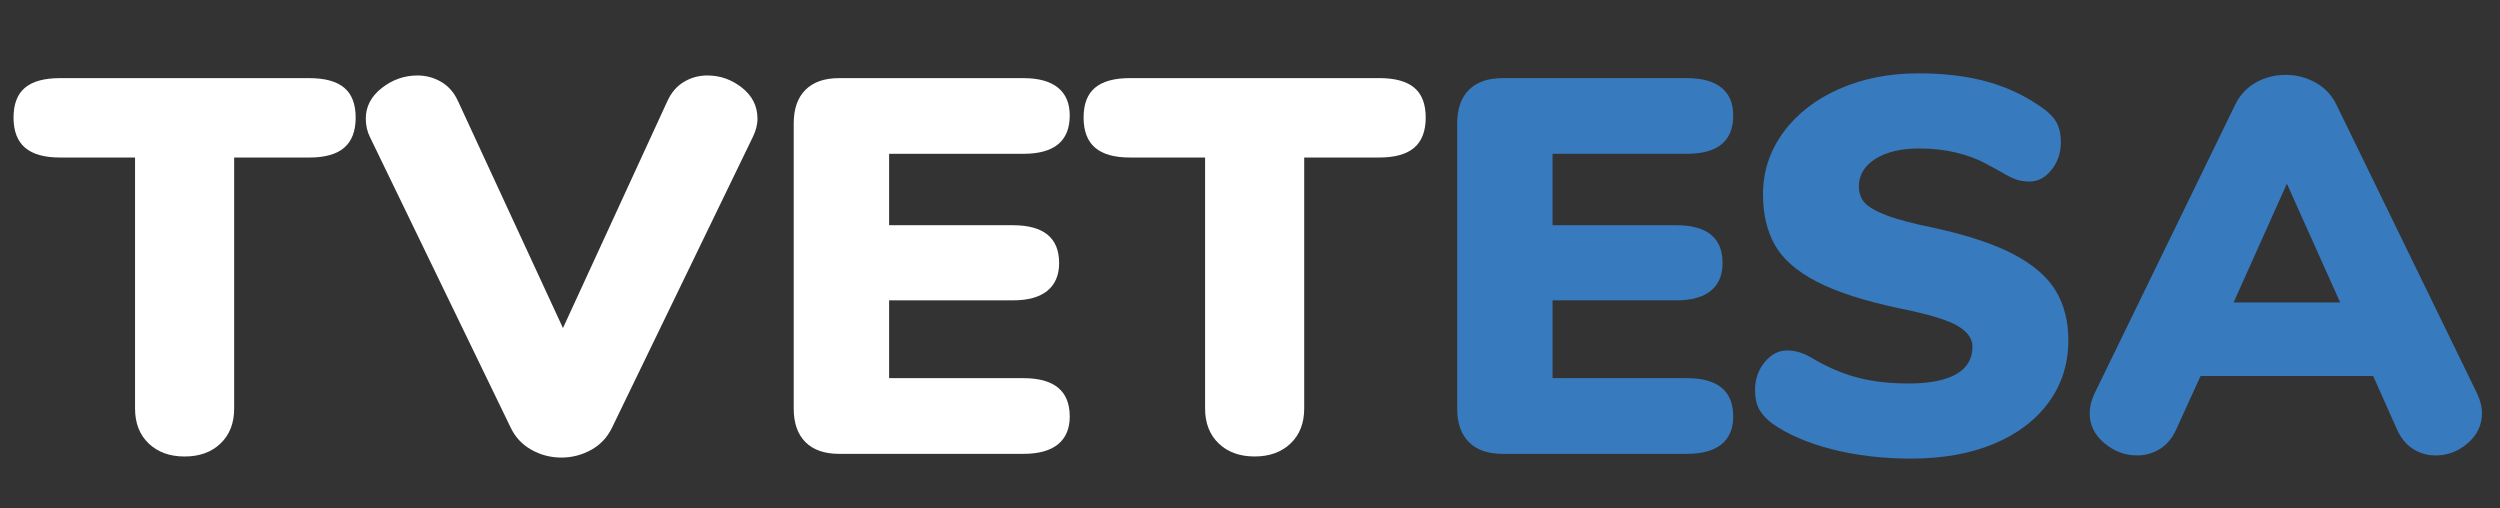 <?xml version="1.0" encoding="utf-8"?>
<!-- Generator: Adobe Illustrator 16.0.0, SVG Export Plug-In . SVG Version: 6.00 Build 0)  -->
<!DOCTYPE svg PUBLIC "-//W3C//DTD SVG 1.1//EN" "http://www.w3.org/Graphics/SVG/1.1/DTD/svg11.dtd">
<svg version="1.1" id="Layer_1" xmlns="http://www.w3.org/2000/svg" xmlns:xlink="http://www.w3.org/1999/xlink" x="0px" y="0px"
	 width="112.591px" height="22.901px" viewBox="0 0 112.591 22.901" enable-background="new 0 0 112.591 22.901"
	 xml:space="preserve">
<rect x="0" y="0" width="112.591" height="22.901" fill="#333333" stroke="none"/>
<g>
	<path fill="#FFFFFF" d="M6.694,19.971c-0.408-0.392-0.612-0.916-0.612-1.572V7.094H2.698c-0.704,0-1.228-0.147-1.572-0.444
		C0.782,6.354,0.61,5.903,0.61,5.294c0-0.608,0.172-1.056,0.516-1.344C1.47,3.663,1.994,3.519,2.698,3.519h11.232
		c0.704,0,1.228,0.144,1.572,0.432c0.344,0.288,0.516,0.736,0.516,1.344c0,0.608-0.172,1.06-0.516,1.356
		c-0.344,0.296-0.868,0.444-1.572,0.444h-3.384v11.304c0,0.656-0.204,1.181-0.612,1.572c-0.408,0.392-0.948,0.588-1.62,0.588
		S7.103,20.362,6.694,19.971z"/>
	<path fill="#FFFFFF" d="M30.802,3.687c0.32-0.192,0.672-0.288,1.056-0.288c0.576,0,1.096,0.184,1.56,0.552
		c0.464,0.368,0.696,0.832,0.696,1.392c0,0.272-0.072,0.552-0.216,0.84l-6.336,13.08c-0.208,0.432-0.52,0.764-0.936,0.996
		c-0.417,0.231-0.864,0.348-1.344,0.348s-0.928-0.116-1.344-0.348c-0.417-0.232-0.729-0.564-0.936-0.996l-6.336-13.08
		c-0.128-0.256-0.192-0.536-0.192-0.84c0-0.543,0.24-1.004,0.72-1.38c0.48-0.375,1.016-0.564,1.608-0.564
		c0.384,0,0.74,0.096,1.068,0.288c0.328,0.192,0.58,0.48,0.756,0.864l4.728,10.224L30.058,4.55
		C30.234,4.167,30.481,3.878,30.802,3.687z"/>
	<path fill="#FFFFFF" d="M36.274,19.911c-0.352-0.353-0.528-0.856-0.528-1.513V5.559c0-0.656,0.176-1.16,0.528-1.512
		c0.352-0.352,0.856-0.528,1.512-0.528h8.303c0.688,0,1.209,0.144,1.561,0.432c0.352,0.288,0.527,0.704,0.527,1.248
		c0,1.152-0.695,1.728-2.088,1.728h-6.047v3.216h5.569c1.391,0,2.088,0.568,2.088,1.704c0,0.544-0.178,0.96-0.529,1.248
		c-0.352,0.288-0.871,0.432-1.559,0.432h-5.569v3.504h6.047c1.393,0,2.088,0.576,2.088,1.729c0,0.544-0.176,0.959-0.527,1.248
		c-0.352,0.287-0.873,0.432-1.561,0.432h-8.303C37.13,20.438,36.625,20.263,36.274,19.911z"/>
	<path fill="#FFFFFF" d="M54.885,19.971c-0.408-0.392-0.612-0.916-0.612-1.572V7.094h-3.384c-0.704,0-1.228-0.147-1.571-0.444
		c-0.345-0.296-0.517-0.748-0.517-1.356c0-0.608,0.172-1.056,0.517-1.344c0.344-0.288,0.867-0.432,1.571-0.432h11.232
		c0.704,0,1.228,0.144,1.572,0.432c0.344,0.288,0.516,0.736,0.516,1.344c0,0.608-0.172,1.06-0.516,1.356
		c-0.345,0.296-0.868,0.444-1.572,0.444h-3.384v11.304c0,0.656-0.204,1.181-0.612,1.572s-0.948,0.588-1.62,0.588
		S55.293,20.362,54.885,19.971z"/>
	<path fill="#387ABE" d="M66.154,19.911c-0.353-0.353-0.528-0.856-0.528-1.513V5.559c0-0.656,0.176-1.16,0.528-1.512
		c0.352-0.352,0.855-0.528,1.512-0.528h8.304c0.688,0,1.208,0.144,1.561,0.432c0.352,0.288,0.527,0.704,0.527,1.248
		c0,1.152-0.695,1.728-2.088,1.728h-6.048v3.216h5.568c1.392,0,2.088,0.568,2.088,1.704c0,0.544-0.177,0.96-0.528,1.248
		c-0.353,0.288-0.872,0.432-1.56,0.432h-5.568v3.504h6.048c1.393,0,2.088,0.576,2.088,1.729c0,0.544-0.176,0.959-0.527,1.248
		c-0.353,0.287-0.873,0.432-1.561,0.432h-8.304C67.009,20.438,66.505,20.263,66.154,19.911z"/>
	<path fill="#387ABE" d="M82.509,20.234c-1.096-0.28-1.996-0.668-2.7-1.164c-0.272-0.208-0.468-0.424-0.588-0.647
		c-0.12-0.225-0.18-0.512-0.18-0.864c0-0.479,0.144-0.896,0.432-1.248c0.288-0.352,0.624-0.528,1.008-0.528
		c0.208,0,0.408,0.032,0.601,0.096c0.191,0.064,0.432,0.184,0.72,0.36c0.656,0.368,1.308,0.632,1.956,0.792
		c0.647,0.16,1.38,0.24,2.196,0.24c0.943,0,1.659-0.141,2.147-0.42s0.732-0.692,0.732-1.236c0-0.368-0.229-0.684-0.685-0.948
		s-1.324-0.524-2.604-0.78c-1.584-0.336-2.824-0.736-3.72-1.2c-0.896-0.464-1.524-1.012-1.885-1.644
		c-0.359-0.632-0.54-1.396-0.54-2.292c0-1.024,0.304-1.952,0.912-2.784c0.608-0.832,1.444-1.484,2.508-1.956
		c1.064-0.472,2.26-0.708,3.589-0.708c1.167,0,2.208,0.128,3.119,0.384c0.912,0.256,1.744,0.656,2.496,1.2
		c0.288,0.208,0.492,0.428,0.612,0.66c0.12,0.232,0.18,0.516,0.18,0.852c0,0.48-0.14,0.896-0.42,1.248
		c-0.28,0.352-0.611,0.528-0.996,0.528c-0.208,0-0.399-0.028-0.575-0.084c-0.177-0.056-0.425-0.18-0.744-0.372
		c-0.08-0.048-0.309-0.171-0.685-0.372s-0.815-0.36-1.319-0.48c-0.504-0.12-1.053-0.18-1.645-0.18c-0.815,0-1.472,0.156-1.968,0.468
		s-0.744,0.724-0.744,1.236c0,0.304,0.088,0.552,0.264,0.744c0.176,0.192,0.504,0.38,0.984,0.564
		c0.48,0.185,1.191,0.372,2.136,0.564c1.536,0.336,2.744,0.74,3.624,1.212c0.88,0.472,1.504,1.02,1.872,1.644
		s0.552,1.36,0.552,2.208c0,1.056-0.296,1.989-0.888,2.795c-0.592,0.809-1.42,1.433-2.484,1.873c-1.063,0.439-2.3,0.659-3.707,0.659
		C84.793,20.654,83.605,20.515,82.509,20.234z"/>
	<path fill="#387ABE" d="M111.777,18.614c0,0.528-0.212,0.977-0.636,1.344c-0.425,0.369-0.908,0.553-1.452,0.553
		c-0.368,0-0.704-0.096-1.008-0.288c-0.305-0.192-0.545-0.479-0.721-0.864l-1.08-2.424h-7.775L98,19.358
		c-0.176,0.385-0.42,0.672-0.731,0.864c-0.313,0.192-0.652,0.288-1.021,0.288c-0.544,0-1.036-0.184-1.476-0.553
		c-0.44-0.367-0.66-0.815-0.66-1.344c0-0.287,0.072-0.584,0.216-0.888l6.336-13.008c0.208-0.432,0.517-0.764,0.924-0.996
		c0.408-0.232,0.86-0.348,1.356-0.348c0.479,0,0.928,0.116,1.344,0.348s0.728,0.564,0.937,0.996l6.336,13.008
		C111.705,18.03,111.777,18.327,111.777,18.614z M100.592,13.623h4.801l-2.4-5.352L100.592,13.623z"/>
</g>
</svg>
